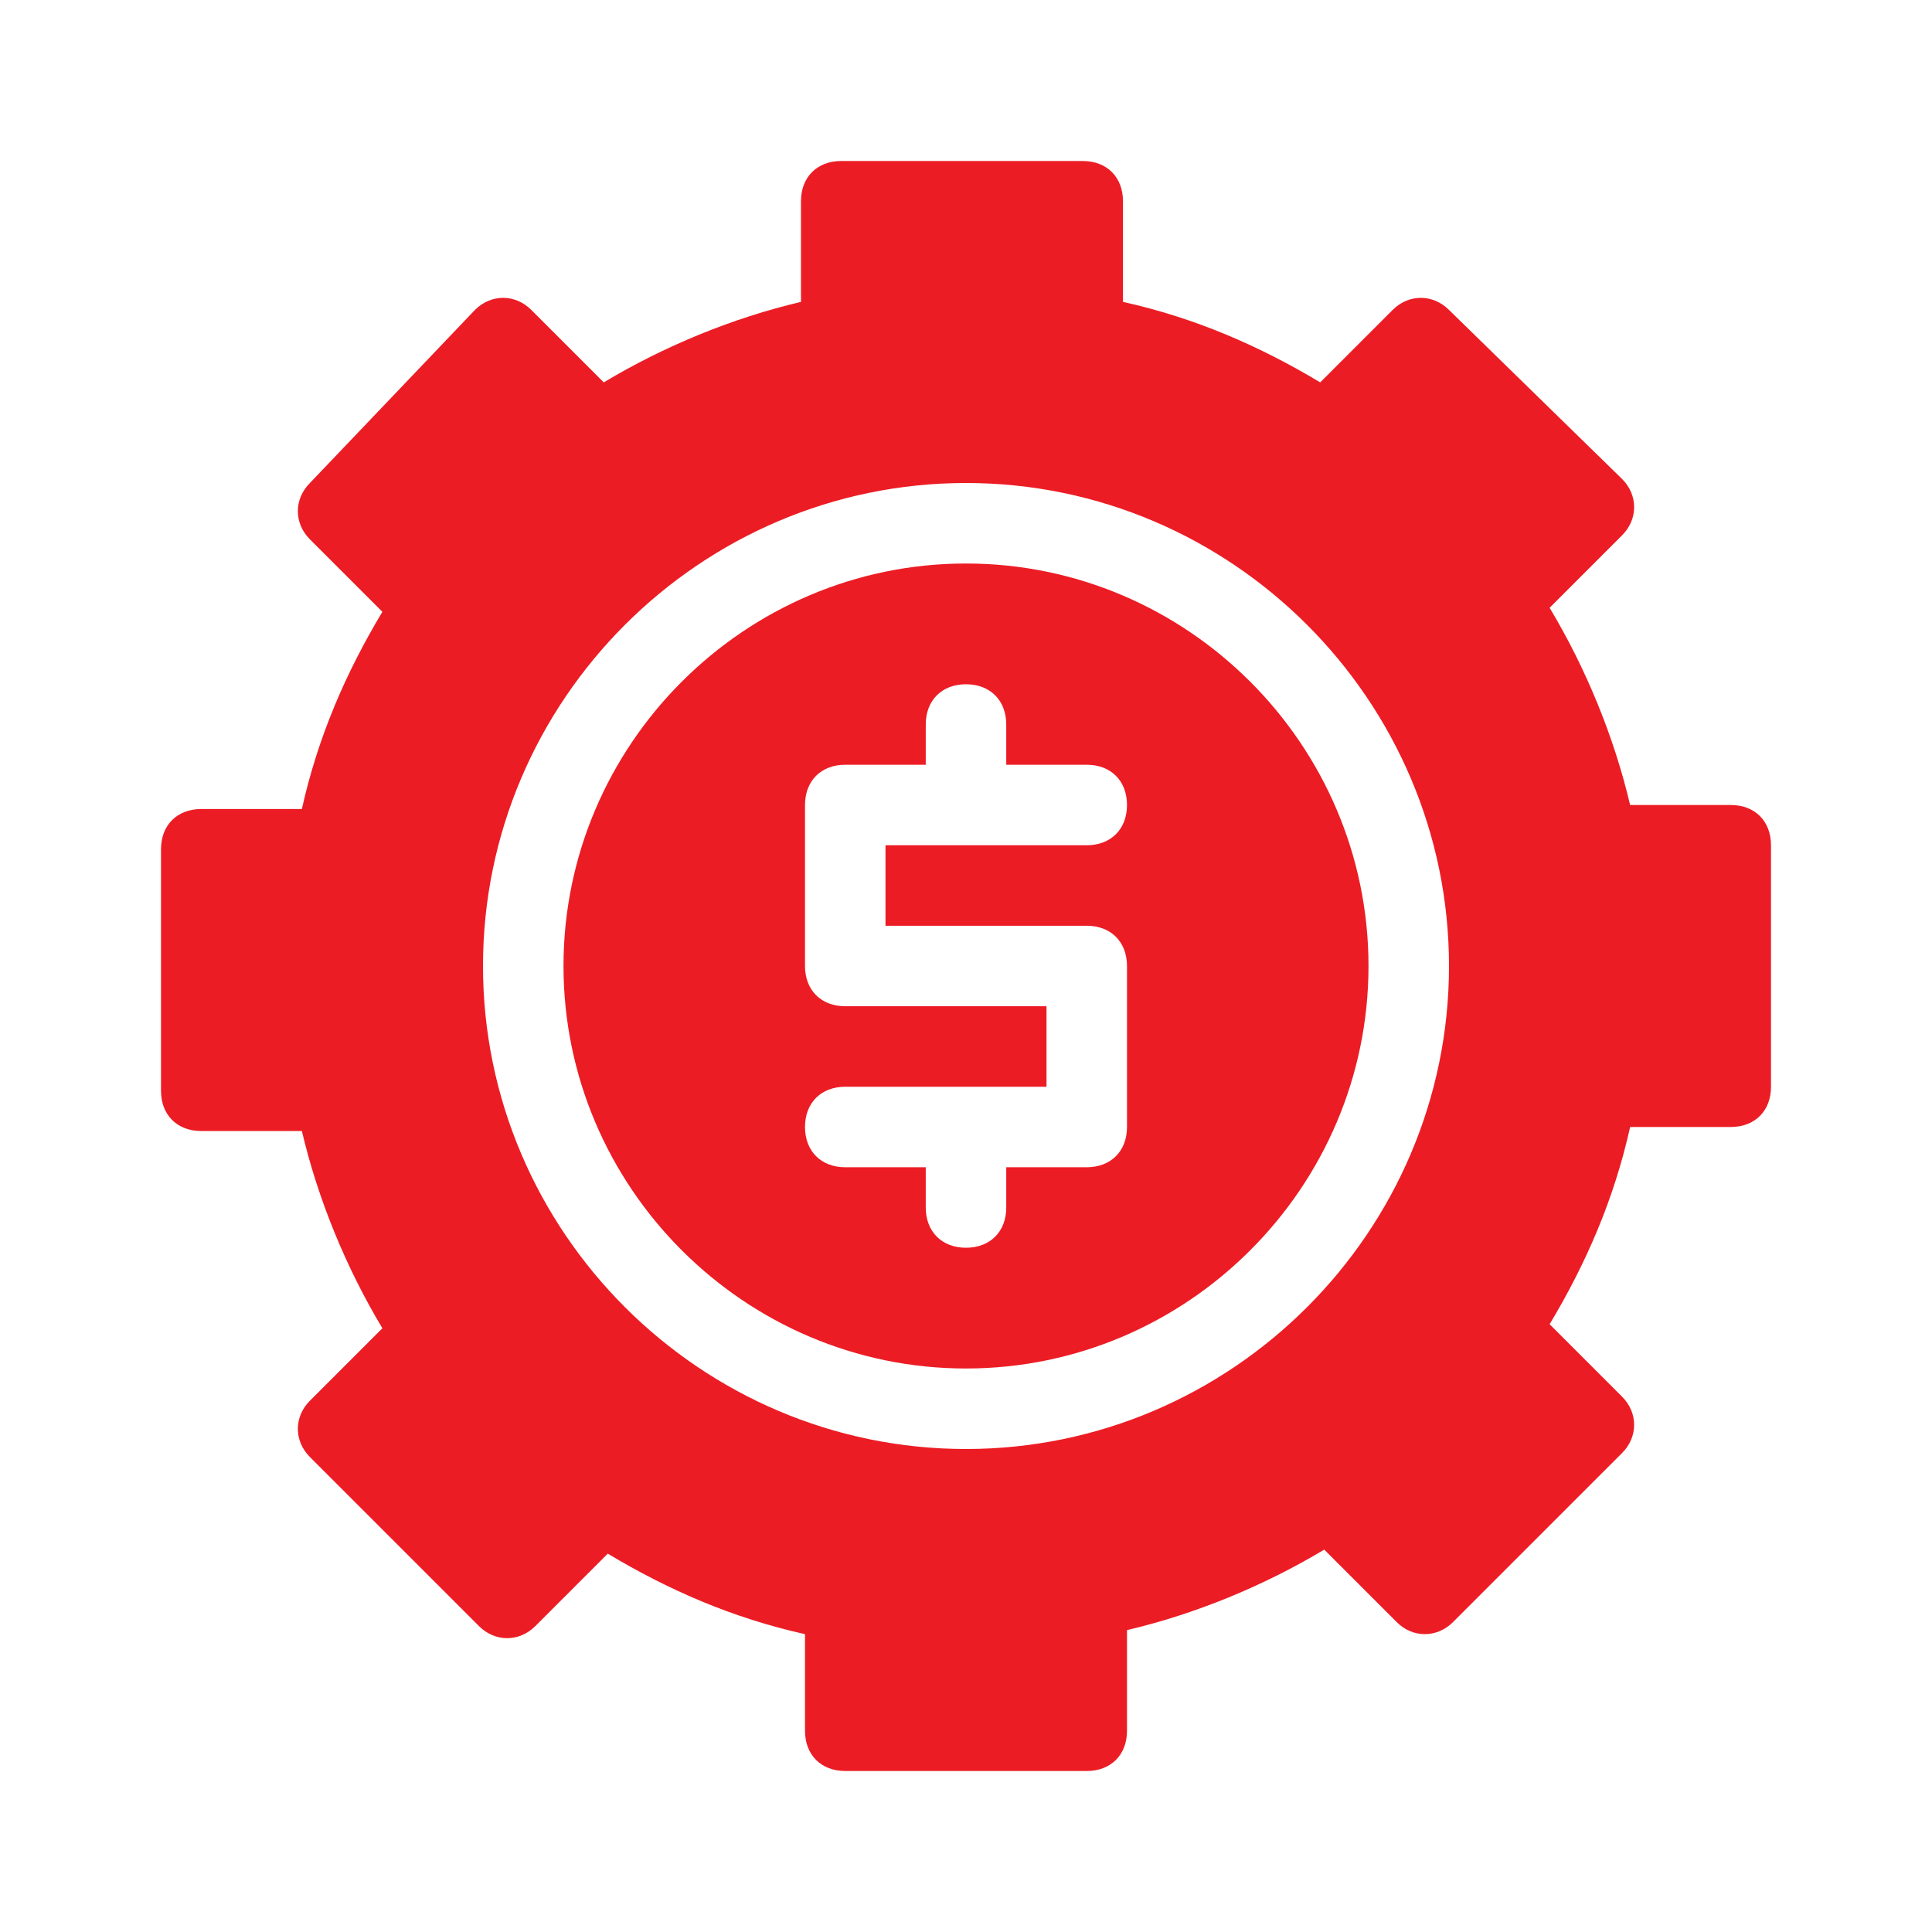 <?xml version="1.0" encoding="utf-8"?>
<!-- Generator: Adobe Illustrator 24.1.2, SVG Export Plug-In . SVG Version: 6.00 Build 0)  -->
<svg version="1.1" id="Layer_1" xmlns="http://www.w3.org/2000/svg" xmlns:xlink="http://www.w3.org/1999/xlink" x="0px" y="0px"
	 viewBox="0 0 48 48" style="enable-background:new 0 0 48 48;" xml:space="preserve">
<style type="text/css">
	.st0{fill:#EC1C24;}
</style>
<g>
	<path class="st0" d="M43,20h-2.5c-0.4-1.7-1.1-3.4-2-4.9l1.8-1.8c0.4-0.4,0.4-1,0-1.4L36,7.7c-0.4-0.4-1-0.4-1.4,0l-1.8,1.8
		c-1.5-0.9-3.1-1.6-4.9-2V5c0-0.6-0.4-1-1-1h-6c-0.6,0-1,0.4-1,1v2.5c-1.7,0.4-3.4,1.1-4.9,2l-1.8-1.8c-0.4-0.4-1-0.4-1.4,0L7.7,12
		c-0.4,0.4-0.4,1,0,1.4l1.8,1.8c-0.9,1.5-1.6,3.1-2,4.9H5c-0.6,0-1,0.4-1,1v6c0,0.6,0.4,1,1,1h2.5c0.4,1.7,1.1,3.4,2,4.9l-1.8,1.8
		c-0.4,0.4-0.4,1,0,1.4l4.2,4.2c0.4,0.4,1,0.4,1.4,0l1.8-1.8c1.5,0.9,3.1,1.6,4.9,2V43c0,0.6,0.4,1,1,1h6c0.6,0,1-0.4,1-1v-2.5
		c1.7-0.4,3.4-1.1,4.9-2l1.8,1.8c0.4,0.4,1,0.4,1.4,0l4.2-4.2c0.4-0.4,0.4-1,0-1.4l-1.8-1.8c0.9-1.5,1.6-3.1,2-4.9H43
		c0.6,0,1-0.4,1-1v-6C44,20.4,43.6,20,43,20z M24,36c-6.6,0-12-5.4-12-12s5.4-12,12-12s12,5.4,12,12C36,30.6,30.6,36,24,36z"/>
	<path class="st0" d="M24,14c-5.5,0-10,4.5-10,10s4.5,10,10,10s10-4.5,10-10C34,18.5,29.5,14,24,14z M27,23c0.6,0,1,0.4,1,1v4
		c0,0.6-0.4,1-1,1h-2v1c0,0.6-0.4,1-1,1s-1-0.4-1-1v-1h-2c-0.6,0-1-0.4-1-1s0.4-1,1-1h5v-2h-5c-0.6,0-1-0.4-1-1v-4c0-0.6,0.4-1,1-1
		h2v-1c0-0.6,0.4-1,1-1s1,0.4,1,1v1h2c0.6,0,1,0.4,1,1s-0.4,1-1,1h-5v2H27z"/>
</g>
</svg>
